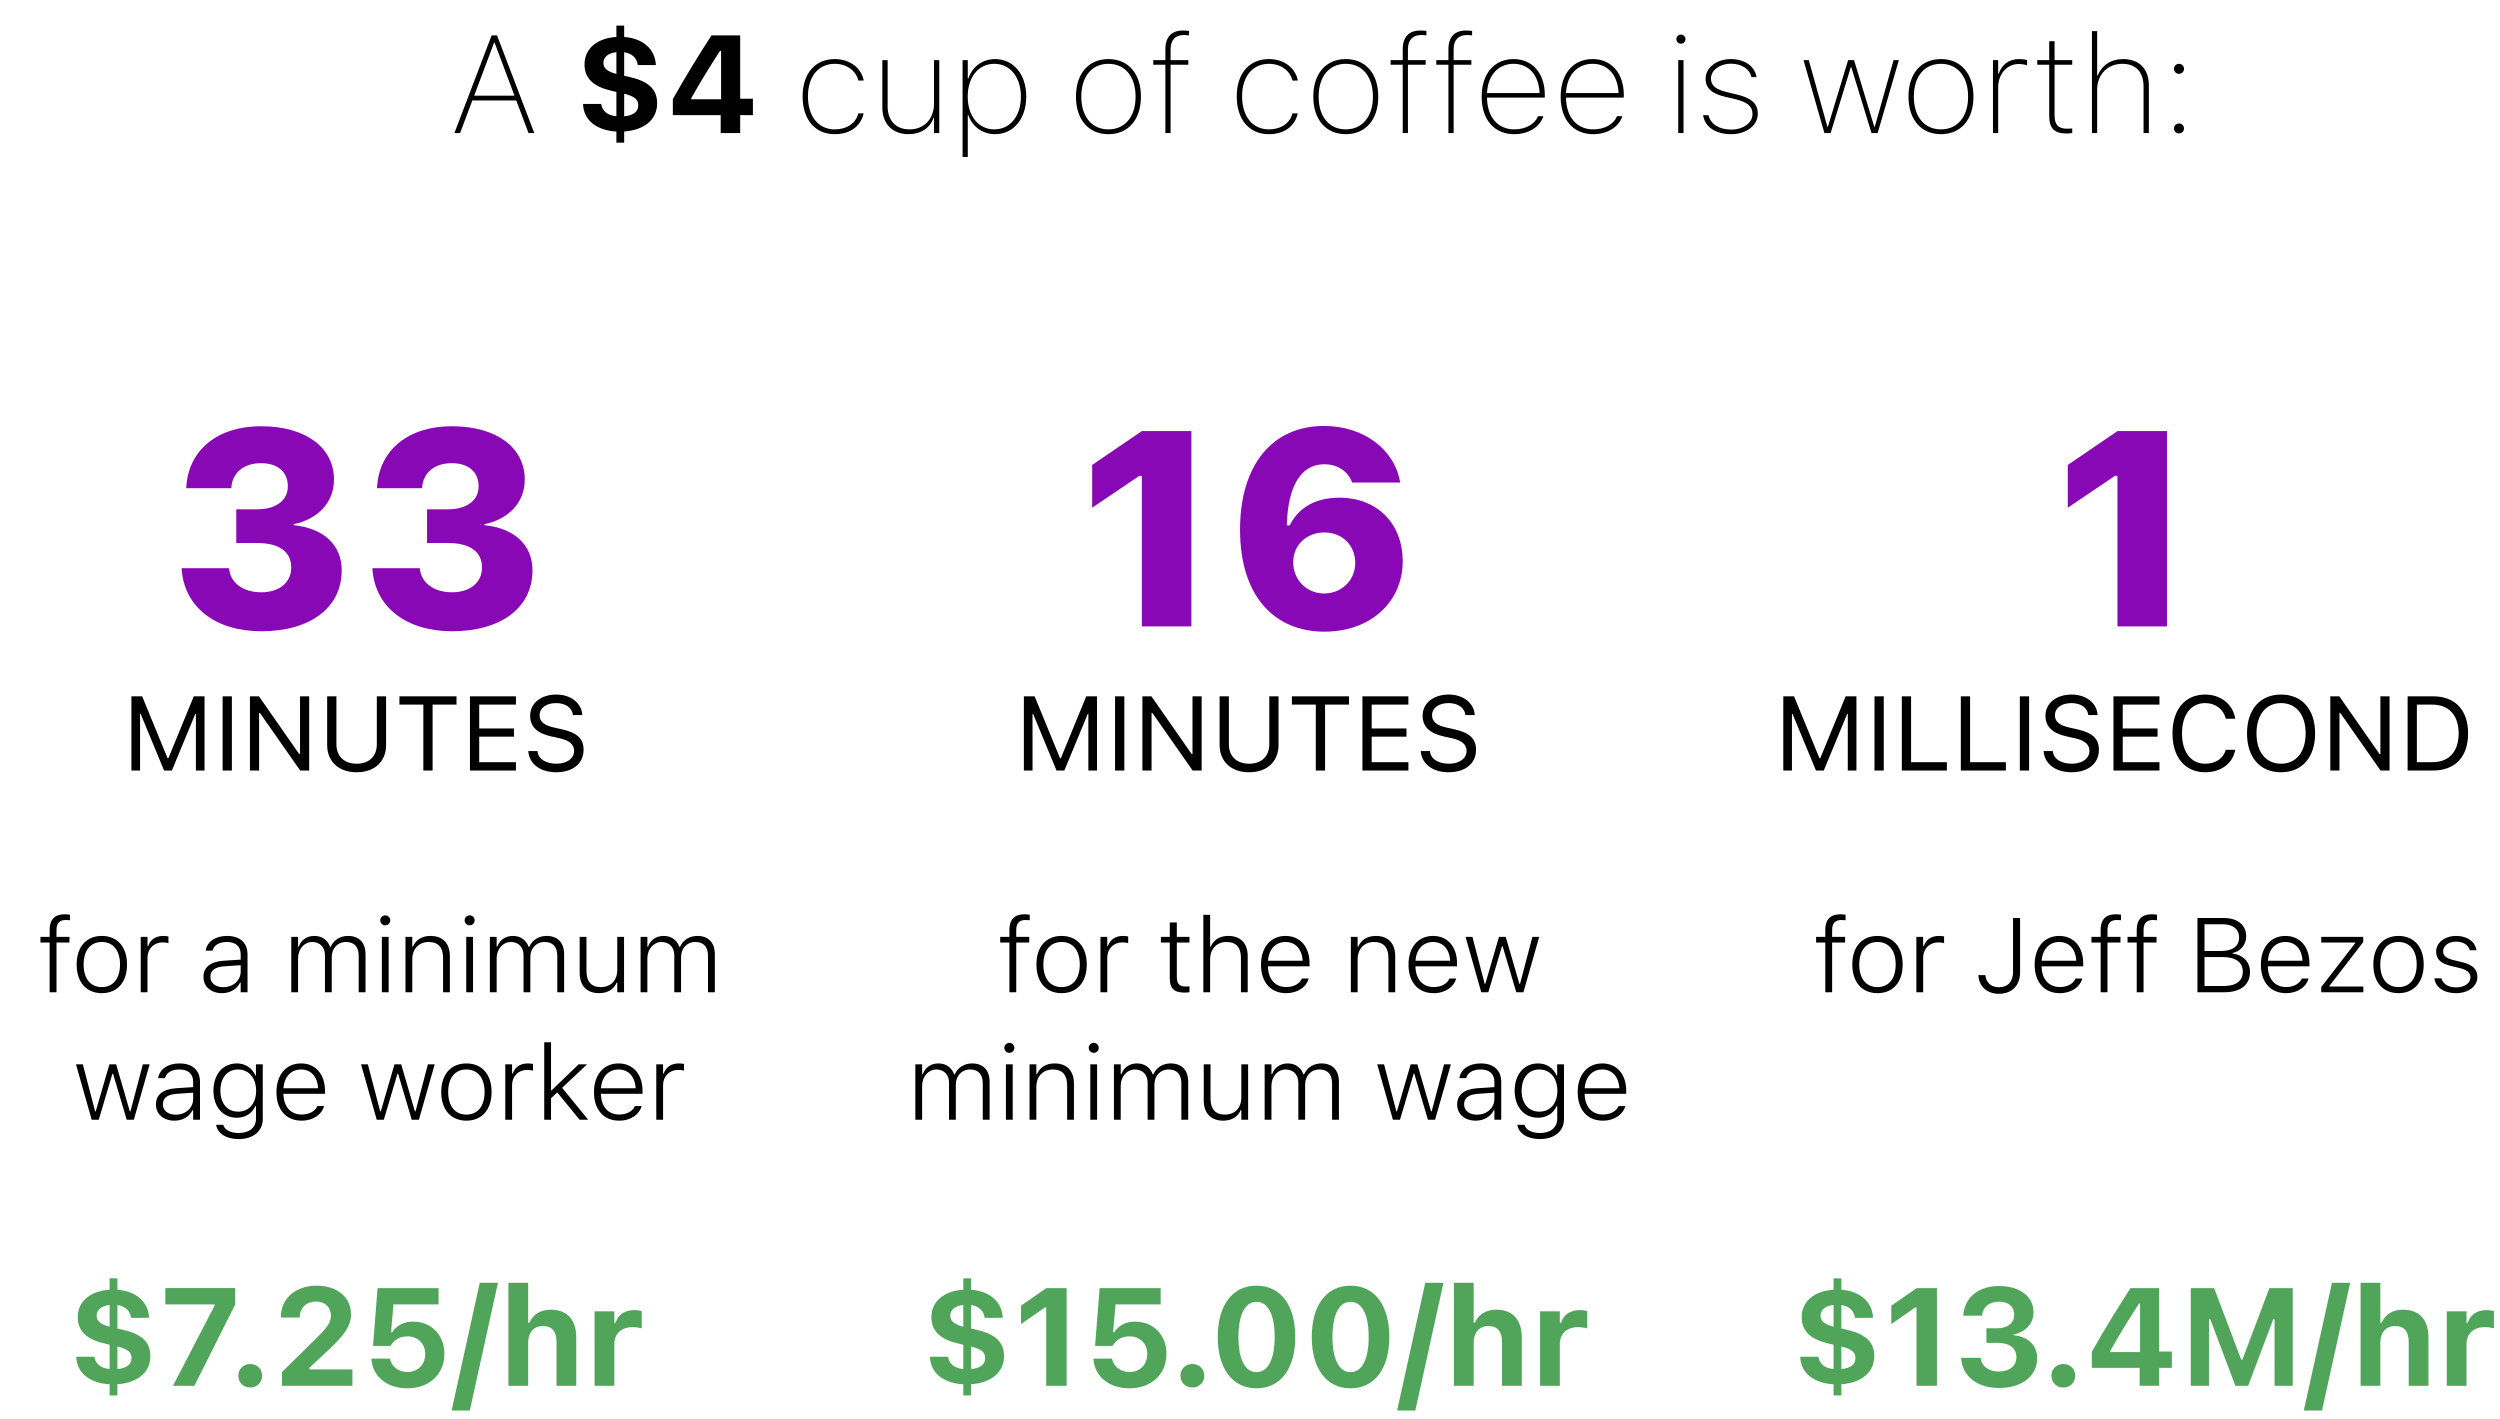 <svg width="451" height="256" viewBox="0 0 451 256" fill="none" xmlns="http://www.w3.org/2000/svg">
<path d="M81.977 24H83.002L85.211 18.128H93.134L95.343 24H96.381L89.667 6.385H88.69L81.977 24ZM89.13 7.704H89.228L92.816 17.262H85.541L89.13 7.704ZM111.197 25.733H112.601V23.719C116.068 23.487 118.546 21.693 118.546 18.653V18.629C118.546 15.956 116.8 14.613 113.468 13.856L112.601 13.673V9.425C113.968 9.632 114.884 10.414 115.055 11.72L115.067 11.744L118.302 11.732L118.314 11.72C118.192 8.851 115.983 6.922 112.601 6.666V4.615H111.197V6.666C107.84 6.861 105.448 8.692 105.448 11.598V11.622C105.448 14.247 107.193 15.675 110.379 16.395L111.197 16.59V20.973C109.525 20.814 108.658 20.008 108.451 18.763V18.751H105.192L105.179 18.763C105.277 21.803 107.767 23.536 111.197 23.731V25.733ZM108.854 11.354V11.329C108.854 10.34 109.659 9.584 111.197 9.413V13.343C109.549 12.904 108.854 12.293 108.854 11.354ZM115.14 18.995V19.02C115.14 20.118 114.298 20.826 112.601 20.985V16.908C114.493 17.384 115.14 17.933 115.14 18.995ZM130.013 24H133.529V20.765H135.824V17.811H133.529V6.385H128.353C126.009 9.999 123.617 13.905 121.383 17.872V20.765H130.013V24ZM124.703 17.909V17.713C126.29 14.869 128.182 11.805 129.891 9.181H130.086V17.909H124.703ZM150.591 24.207C153.387 24.207 155.291 22.743 155.779 20.509L155.792 20.448L154.852 20.46L154.827 20.497C154.376 22.242 152.764 23.341 150.591 23.341C147.649 23.341 145.757 21.009 145.757 17.396V17.372C145.757 13.807 147.637 11.512 150.591 11.512C152.752 11.512 154.388 12.733 154.852 14.515L154.864 14.54L155.804 14.527L155.816 14.515C155.376 12.269 153.35 10.658 150.591 10.658C147.039 10.658 144.793 13.27 144.793 17.372V17.396C144.793 21.559 147.039 24.207 150.591 24.207ZM163.914 24.207C166.099 24.207 167.771 23.097 168.406 21.278H168.492V24H169.444V10.853H168.492V18.702C168.492 21.449 166.722 23.341 164.085 23.341C161.619 23.341 160.13 21.754 160.13 19.19V10.853H159.178V19.447C159.178 22.34 161.009 24.207 163.914 24.207ZM173.648 28.309H174.588V20.777H174.685C175.418 22.877 177.285 24.207 179.507 24.207C182.827 24.207 185.134 21.436 185.134 17.433V17.408C185.134 13.416 182.839 10.658 179.507 10.658C177.236 10.658 175.405 12.025 174.685 14.173H174.588V10.853H173.648V28.309ZM179.373 23.341C176.541 23.341 174.575 20.948 174.575 17.445V17.42C174.575 13.917 176.528 11.512 179.373 11.512C182.229 11.512 184.17 13.917 184.17 17.42V17.445C184.17 20.948 182.229 23.341 179.373 23.341ZM199.963 24.207C203.54 24.207 205.822 21.583 205.822 17.445V17.42C205.822 13.27 203.54 10.658 199.963 10.658C196.386 10.658 194.104 13.27 194.104 17.42V17.445C194.104 21.583 196.386 24.207 199.963 24.207ZM199.963 23.341C196.96 23.341 195.068 21.046 195.068 17.445V17.42C195.068 13.807 196.96 11.512 199.963 11.512C202.954 11.512 204.858 13.819 204.858 17.42V17.445C204.858 21.034 202.954 23.341 199.963 23.341ZM210.234 24H211.174V11.683H214.372V10.853H211.174V8.9C211.174 7.264 211.992 6.324 213.518 6.324C213.896 6.324 214.262 6.349 214.506 6.385V5.58C214.152 5.531 213.811 5.506 213.383 5.506C211.357 5.506 210.234 6.678 210.234 8.888V10.853H208.049V11.683H210.234V24ZM228.908 24.207C231.703 24.207 233.608 22.743 234.096 20.509L234.108 20.448L233.168 20.46L233.144 20.497C232.692 22.242 231.081 23.341 228.908 23.341C225.966 23.341 224.074 21.009 224.074 17.396V17.372C224.074 13.807 225.954 11.512 228.908 11.512C231.068 11.512 232.704 12.733 233.168 14.515L233.18 14.54L234.12 14.527L234.132 14.515C233.693 12.269 231.667 10.658 228.908 10.658C225.356 10.658 223.11 13.27 223.11 17.372V17.396C223.11 21.559 225.356 24.207 228.908 24.207ZM242.78 24.207C246.356 24.207 248.639 21.583 248.639 17.445V17.42C248.639 13.27 246.356 10.658 242.78 10.658C239.203 10.658 236.92 13.27 236.92 17.42V17.445C236.92 21.583 239.203 24.207 242.78 24.207ZM242.78 23.341C239.777 23.341 237.885 21.046 237.885 17.445V17.42C237.885 13.807 239.777 11.512 242.78 11.512C245.77 11.512 247.675 13.819 247.675 17.42V17.445C247.675 21.034 245.77 23.341 242.78 23.341ZM253.051 24H253.99V11.683H257.189V10.853H253.99V8.9C253.99 7.264 254.808 6.324 256.334 6.324C256.713 6.324 257.079 6.349 257.323 6.385V5.58C256.969 5.531 256.627 5.506 256.2 5.506C254.174 5.506 253.051 6.678 253.051 8.888V10.853H250.865V11.683H253.051V24ZM261.295 24H262.235V11.683H265.433V10.853H262.235V8.9C262.235 7.264 263.053 6.324 264.579 6.324C264.957 6.324 265.323 6.349 265.567 6.385V5.58C265.213 5.531 264.872 5.506 264.444 5.506C262.418 5.506 261.295 6.678 261.295 8.888V10.853H259.11V11.683H261.295V24ZM273.165 24.207C275.826 24.207 277.779 22.84 278.39 21.058L278.426 20.96H277.462L277.425 21.034C276.888 22.352 275.277 23.341 273.177 23.341C270.223 23.341 268.294 21.144 268.258 17.604H278.682V17.127C278.682 13.282 276.51 10.658 273.043 10.658C269.576 10.658 267.293 13.282 267.293 17.445V17.469C267.293 21.583 269.564 24.207 273.165 24.207ZM273.043 11.512C275.741 11.512 277.596 13.465 277.743 16.786H268.258C268.404 13.502 270.333 11.512 273.043 11.512ZM287.415 24.207C290.076 24.207 292.029 22.84 292.64 21.058L292.676 20.96H291.712L291.675 21.034C291.138 22.352 289.527 23.341 287.427 23.341C284.473 23.341 282.545 21.144 282.508 17.604H292.933V17.127C292.933 13.282 290.76 10.658 287.293 10.658C283.826 10.658 281.544 13.282 281.544 17.445V17.469C281.544 21.583 283.814 24.207 287.415 24.207ZM287.293 11.512C289.991 11.512 291.846 13.465 291.993 16.786H282.508C282.654 13.502 284.583 11.512 287.293 11.512ZM303.233 7.887C303.684 7.887 304.063 7.521 304.063 7.069C304.063 6.617 303.684 6.239 303.233 6.239C302.781 6.239 302.415 6.617 302.415 7.069C302.415 7.521 302.781 7.887 303.233 7.887ZM302.757 24H303.709V10.853H302.757V24ZM312.295 24.207C314.981 24.207 317.105 22.669 317.105 20.533V20.509C317.105 18.592 315.823 17.628 313.198 17.018L311.66 16.651C309.646 16.188 308.657 15.492 308.657 14.185V14.161C308.657 12.635 310.305 11.488 312.234 11.488C314.187 11.488 315.664 12.452 315.957 13.917H316.885C316.567 11.94 314.724 10.658 312.234 10.658C309.768 10.658 307.693 12.147 307.693 14.185V14.21C307.693 15.98 308.889 16.92 311.294 17.481L312.832 17.835C315.151 18.373 316.152 19.117 316.152 20.57V20.594C316.152 22.181 314.431 23.377 312.319 23.377C310.11 23.377 308.572 22.377 308.218 20.777H307.241C307.546 22.901 309.5 24.207 312.295 24.207ZM329.126 24H330.249L333.886 12.11H333.972L337.622 24H338.733L342.553 10.853H341.601L338.208 22.877H338.122L334.472 10.853H333.398L329.748 22.877H329.663L326.306 10.853H325.354L329.126 24ZM350.151 24.207C353.728 24.207 356.01 21.583 356.01 17.445V17.42C356.01 13.27 353.728 10.658 350.151 10.658C346.574 10.658 344.292 13.27 344.292 17.42V17.445C344.292 21.583 346.574 24.207 350.151 24.207ZM350.151 23.341C347.148 23.341 345.256 21.046 345.256 17.445V17.42C345.256 13.807 347.148 11.512 350.151 11.512C353.142 11.512 355.046 13.819 355.046 17.42V17.445C355.046 21.034 353.142 23.341 350.151 23.341ZM359.531 24H360.47V15.736C360.47 13.343 362.07 11.549 364.157 11.549C364.719 11.549 365.182 11.622 365.683 11.781V10.841C365.231 10.707 364.804 10.658 364.218 10.658C362.448 10.658 361.105 11.646 360.568 13.307H360.47V10.853H359.531V24ZM372.816 24.085C373.195 24.085 373.5 24.049 373.83 24V23.17C373.561 23.194 373.268 23.219 372.914 23.219C371.278 23.219 370.644 22.486 370.644 20.777V11.683H373.83V10.853H370.644V7.435H369.679V10.853H367.519V11.683H369.679V20.924C369.679 23.145 370.583 24.085 372.816 24.085ZM377.387 24H378.327V16.163C378.327 13.453 380.219 11.512 382.843 11.512C385.333 11.512 386.701 12.989 386.701 15.663V24H387.653V15.406C387.653 12.428 385.919 10.658 383.014 10.658C380.841 10.658 379.181 11.756 378.424 13.612H378.327V5.616H377.387V24ZM393.09 13.319C393.59 13.319 393.993 12.928 393.993 12.415C393.993 11.915 393.59 11.512 393.09 11.512C392.577 11.512 392.186 11.915 392.186 12.415C392.186 12.928 392.577 13.319 393.09 13.319ZM393.09 24.073C393.59 24.073 393.993 23.683 393.993 23.182C393.993 22.669 393.59 22.279 393.09 22.279C392.577 22.279 392.186 22.669 392.186 23.182C392.186 23.683 392.577 24.073 393.09 24.073Z" fill="black"/>
<g filter="url(#filter0_d)">
<path d="M47.139 109.879C56.001 109.879 61.641 105.606 61.641 98.917V98.868C61.641 94.205 58.247 91.275 52.974 90.738V90.567C56.953 89.762 60.249 86.954 60.249 82.535V82.486C60.249 76.725 55.122 72.892 47.09 72.892C39.253 72.892 34.077 77.14 33.613 83.731L33.589 84.073H41.719L41.743 83.829C41.987 81.241 43.989 79.557 47.09 79.557C50.117 79.557 51.924 81.168 51.924 83.707V83.756C51.924 86.246 49.824 87.882 46.382 87.882H42.622V93.961H46.431C50.337 93.961 52.534 95.523 52.534 98.356V98.404C52.534 101.017 50.459 102.848 47.139 102.848C43.794 102.848 41.645 101.114 41.352 98.77L41.304 98.502H32.759L32.783 98.819C33.296 105.484 38.813 109.879 47.139 109.879ZM81.555 109.879C90.417 109.879 96.057 105.606 96.057 98.917V98.868C96.057 94.205 92.663 91.275 87.39 90.738V90.567C91.369 89.762 94.665 86.954 94.665 82.535V82.486C94.665 76.725 89.538 72.892 81.506 72.892C73.669 72.892 68.493 77.14 68.03 83.731L68.005 84.073H76.135L76.159 83.829C76.404 81.241 78.406 79.557 81.506 79.557C84.534 79.557 86.34 81.168 86.34 83.707V83.756C86.34 86.246 84.24 87.882 80.798 87.882H77.038V93.961H80.847C84.753 93.961 86.951 95.523 86.951 98.356V98.404C86.951 101.017 84.875 102.848 81.555 102.848C78.21 102.848 76.062 101.114 75.769 98.77L75.72 98.502H67.175L67.2 98.819C67.712 105.484 73.23 109.879 81.555 109.879Z" fill="#8908B6"/>
</g>
<path d="M23.707 139H25.266V128.776H25.368L29.598 139H31.008L35.239 128.776H35.341V139H36.899V125.613H34.96L30.377 136.783H30.229L25.646 125.613H23.707V139ZM40.16 139H41.829V125.613H40.16V139ZM45.09 139H46.741V128.619H46.889L54.153 139H55.777V125.613H54.126V136.031H53.977L46.713 125.613H45.09V139ZM64.344 139.315C67.665 139.315 69.65 137.312 69.65 134.398V125.613H67.98V134.287C67.98 136.347 66.663 137.775 64.344 137.775C62.024 137.775 60.688 136.347 60.688 134.287V125.613H59.019V134.398C59.019 137.312 61.022 139.315 64.344 139.315ZM76.371 139H78.041V127.116H82.355V125.613H72.057V127.116H76.371V139ZM84.78 139H93.074V137.497H86.45V132.896H92.731V131.411H86.45V127.116H93.074V125.613H84.78V139ZM100.332 139.315C103.32 139.315 105.277 137.757 105.277 135.252V135.243C105.277 133.313 104.173 132.19 101.381 131.569L99.896 131.235C98.078 130.836 97.345 130.112 97.345 129.045V129.036C97.345 127.635 98.635 126.847 100.305 126.837C102.049 126.828 103.162 127.7 103.347 128.878L103.366 128.999H105.036L105.027 128.869C104.888 126.875 103.023 125.297 100.351 125.297C97.586 125.297 95.647 126.865 95.638 129.083V129.092C95.638 131.031 96.798 132.265 99.479 132.858L100.963 133.183C102.8 133.591 103.57 134.352 103.57 135.465V135.475C103.57 136.838 102.243 137.775 100.425 137.775C98.495 137.775 97.104 136.931 96.983 135.595L96.974 135.493H95.304L95.313 135.595C95.508 137.775 97.401 139.315 100.332 139.315Z" fill="black"/>
<path d="M19.776 251.733H21.18V249.719C24.646 249.487 27.125 247.693 27.125 244.653V244.629C27.125 241.956 25.379 240.613 22.046 239.856L21.18 239.673V235.425C22.547 235.632 23.462 236.414 23.633 237.72L23.645 237.744L26.88 237.732L26.893 237.72C26.77 234.851 24.561 232.922 21.18 232.666V230.615H19.776V232.666C16.419 232.861 14.026 234.692 14.026 237.598V237.622C14.026 240.247 15.772 241.675 18.958 242.395L19.776 242.59V246.973C18.104 246.814 17.237 246.008 17.029 244.763V244.751H13.77L13.758 244.763C13.855 247.803 16.346 249.536 19.776 249.731V251.733ZM17.432 237.354V237.329C17.432 236.34 18.238 235.583 19.776 235.413V239.343C18.128 238.904 17.432 238.293 17.432 237.354ZM23.719 244.995V245.02C23.719 246.118 22.877 246.826 21.18 246.985V242.908C23.072 243.384 23.719 243.933 23.719 244.995ZM31.206 250H35.064L42.425 235.352V232.373H29.827V235.315H38.714V235.522L31.206 250ZM45.139 250.305C46.397 250.305 47.288 249.39 47.288 248.181C47.288 246.973 46.397 246.069 45.139 246.069C43.894 246.069 42.991 246.973 42.991 248.181C42.991 249.39 43.894 250.305 45.139 250.305ZM50.869 250H63.577V247.034H55.813V246.753L59.072 243.713C62.283 240.747 63.32 239.087 63.32 237.085V237.048C63.32 234.009 60.781 231.934 57.156 231.934C53.298 231.934 50.661 234.253 50.661 237.634L50.674 237.683H54.08V237.622C54.08 235.95 55.264 234.802 56.985 234.802C58.669 234.802 59.695 235.852 59.695 237.354V237.39C59.695 238.623 59.023 239.514 56.545 241.919L50.869 247.522V250ZM73.481 250.452C77.436 250.452 80.171 247.925 80.171 244.214V244.189C80.171 240.833 77.802 238.416 74.519 238.416C72.834 238.416 71.467 239.148 70.759 240.332H70.539L70.979 235.315H79.121V232.385H68.11L67.292 242.81H70.454C70.649 242.432 70.942 242.102 71.272 241.833C71.858 241.333 72.615 241.077 73.506 241.077C75.373 241.077 76.704 242.383 76.704 244.263V244.287C76.704 246.179 75.385 247.51 73.493 247.51C71.833 247.51 70.625 246.472 70.368 245.178L70.344 245.093H66.999L67.011 245.264C67.219 248.206 69.709 250.452 73.481 250.452ZM89.831 231.421H86.547L81.469 254.456H84.753L89.831 231.421ZM91.716 250H95.28V242.224C95.28 240.405 96.281 239.221 97.929 239.221C99.614 239.221 100.395 240.222 100.395 242.114V250H103.959V241.309C103.959 238.098 102.348 236.267 99.357 236.267C97.441 236.267 96.11 237.183 95.5 238.635H95.28V231.421H91.716V250ZM107.26 250H110.824V242.48C110.824 240.576 112.106 239.417 114.132 239.417C114.682 239.417 115.231 239.502 115.768 239.624V236.511C115.414 236.414 114.914 236.34 114.438 236.34C112.692 236.34 111.471 237.195 111.044 238.647H110.824V236.56H107.26V250Z" fill="#50A55B"/>
<path d="M8.957 179H10.191V170.038H12.529V169.008H10.191V167.756C10.191 166.596 10.72 165.965 11.87 165.965C12.158 165.965 12.436 165.984 12.622 166.012V165.019C12.316 164.963 12.009 164.936 11.648 164.936C9.903 164.936 8.957 165.873 8.957 167.728V169.008H7.296V170.038H8.957V179ZM18.368 179.167C21.16 179.167 22.914 177.191 22.914 174.009V173.99C22.914 170.808 21.16 168.841 18.368 168.841C15.575 168.841 13.831 170.808 13.831 173.99V174.009C13.831 177.191 15.575 179.167 18.368 179.167ZM18.368 178.072C16.308 178.072 15.084 176.532 15.084 174.009V173.99C15.084 171.467 16.308 169.936 18.368 169.936C20.428 169.936 21.652 171.467 21.652 173.99V174.009C21.652 176.532 20.428 178.072 18.368 178.072ZM25.385 179H26.61V172.766C26.61 171.151 27.76 170.01 29.319 170.01C29.699 170.01 30.024 170.047 30.386 170.14V168.934C30.145 168.878 29.811 168.841 29.449 168.841C28.094 168.841 27.12 169.509 26.731 170.65H26.61V169.008H25.385V179ZM40.042 179.167C41.517 179.167 42.714 178.471 43.307 177.284H43.419V179H44.653V172.172C44.653 170.066 43.289 168.841 40.951 168.841C38.882 168.841 37.37 169.862 37.11 171.458L37.101 171.495H38.335L38.344 171.476C38.604 170.483 39.559 169.936 40.914 169.936C42.528 169.936 43.419 170.715 43.419 172.181V173.118L40.301 173.322C37.991 173.48 36.702 174.491 36.702 176.226V176.245C36.702 178.026 38.112 179.167 40.042 179.167ZM37.954 176.226V176.208C37.954 175.076 38.771 174.436 40.468 174.324L43.419 174.12V175.28C43.419 176.866 42.064 178.091 40.274 178.091C38.928 178.091 37.954 177.367 37.954 176.226ZM52.546 179H53.77V172.868C53.77 171.235 54.884 169.936 56.331 169.936C57.713 169.936 58.622 170.873 58.622 172.311V179H59.847V172.664C59.847 171.114 60.877 169.936 62.417 169.936C63.92 169.936 64.708 170.808 64.708 172.441V179H65.942V172.163C65.942 170.047 64.783 168.841 62.779 168.841C61.341 168.841 60.172 169.611 59.661 170.808H59.541C59.114 169.611 58.112 168.841 56.711 168.841C55.347 168.841 54.318 169.574 53.891 170.771H53.77V169.008H52.546V179ZM69.508 166.93C70 166.93 70.408 166.531 70.408 166.03C70.408 165.529 70 165.13 69.508 165.13C69.007 165.13 68.599 165.529 68.599 166.03C68.599 166.531 69.007 166.93 69.508 166.93ZM68.887 179H70.112V169.008H68.887V179ZM73.149 179H74.374V173.062C74.374 171.179 75.57 169.936 77.333 169.936C79.068 169.936 79.931 170.91 79.931 172.812V179H81.155V172.506C81.155 170.177 79.884 168.841 77.658 168.841C76.099 168.841 75.023 169.556 74.494 170.762H74.374V169.008H73.149V179ZM84.731 166.93C85.222 166.93 85.631 166.531 85.631 166.03C85.631 165.529 85.222 165.13 84.731 165.13C84.23 165.13 83.822 165.529 83.822 166.03C83.822 166.531 84.23 166.93 84.731 166.93ZM84.109 179H85.334V169.008H84.109V179ZM88.371 179H89.596V172.868C89.596 171.235 90.709 169.936 92.156 169.936C93.539 169.936 94.448 170.873 94.448 172.311V179H95.672V172.664C95.672 171.114 96.702 169.936 98.242 169.936C99.745 169.936 100.534 170.808 100.534 172.441V179H101.768V172.163C101.768 170.047 100.608 168.841 98.604 168.841C97.166 168.841 95.997 169.611 95.487 170.808H95.366C94.939 169.611 93.938 168.841 92.537 168.841C91.173 168.841 90.143 169.574 89.716 170.771H89.596V169.008H88.371V179ZM108.08 179.167C109.629 179.167 110.752 178.462 111.244 177.256H111.355V179H112.579V169.008H111.355V174.946C111.355 176.838 110.242 178.072 108.377 178.072C106.661 178.072 105.798 177.061 105.798 175.196V169.008H104.573V175.502C104.573 177.794 105.835 179.167 108.08 179.167ZM115.561 179H116.786V172.868C116.786 171.235 117.899 169.936 119.346 169.936C120.729 169.936 121.638 170.873 121.638 172.311V179H122.862V172.664C122.862 171.114 123.892 169.936 125.432 169.936C126.935 169.936 127.724 170.808 127.724 172.441V179H128.958V172.163C128.958 170.047 127.798 168.841 125.794 168.841C124.356 168.841 123.187 169.611 122.677 170.808H122.556C122.13 169.611 121.128 168.841 119.727 168.841C118.363 168.841 117.333 169.574 116.906 170.771H116.786V169.008H115.561V179ZM16.538 202H17.818L20.276 193.706H20.397L22.855 202H24.145L26.993 192.008H25.768L23.533 200.488H23.421L20.954 192.008H19.738L17.27 200.488H17.159L14.942 192.008H13.708L16.538 202ZM31.468 202.167C32.944 202.167 34.14 201.471 34.734 200.284H34.846V202H36.079V195.172C36.079 193.066 34.716 191.841 32.378 191.841C30.309 191.841 28.797 192.862 28.537 194.458L28.528 194.495H29.762L29.771 194.476C30.031 193.483 30.986 192.936 32.341 192.936C33.955 192.936 34.846 193.715 34.846 195.181V196.118L31.728 196.322C29.418 196.48 28.129 197.491 28.129 199.226V199.245C28.129 201.026 29.539 202.167 31.468 202.167ZM29.381 199.226V199.208C29.381 198.076 30.198 197.436 31.895 197.324L34.846 197.12V198.28C34.846 199.866 33.491 201.091 31.701 201.091C30.355 201.091 29.381 200.367 29.381 199.226ZM43.06 205.488C45.685 205.488 47.401 204.06 47.401 201.879V192.008H46.168V194.031H46.084C45.509 192.695 44.275 191.841 42.735 191.841C40.156 191.841 38.505 193.882 38.505 196.74V196.758C38.505 199.625 40.147 201.638 42.716 201.638C44.247 201.638 45.472 200.877 46.066 199.56H46.186V201.796C46.186 203.41 44.989 204.394 43.06 204.394C41.538 204.394 40.499 203.791 40.276 202.918L40.267 202.909H38.996L38.987 202.918C39.247 204.468 40.768 205.488 43.06 205.488ZM42.958 200.543C40.963 200.543 39.757 198.994 39.757 196.758V196.74C39.757 194.504 40.963 192.936 42.958 192.936C44.934 192.936 46.205 194.522 46.205 196.758V196.777C46.205 199.013 44.962 200.543 42.958 200.543ZM54.4 202.167C56.608 202.167 58.065 200.961 58.455 199.606L58.482 199.532H57.248L57.211 199.597C56.887 200.376 55.885 201.063 54.428 201.063C52.443 201.063 51.163 199.662 51.125 197.324H58.631V196.805C58.631 193.845 56.979 191.841 54.298 191.841C51.617 191.841 49.873 193.901 49.873 197.018V197.037C49.873 200.172 51.599 202.167 54.4 202.167ZM54.298 192.936C56.014 192.936 57.248 194.105 57.388 196.322H51.135C51.292 194.161 52.573 192.936 54.298 192.936ZM67.962 202H69.242L71.701 193.706H71.821L74.28 202H75.569L78.418 192.008H77.193L74.957 200.488H74.846L72.378 192.008H71.163L68.695 200.488H68.584L66.366 192.008H65.132L67.962 202ZM84.136 202.167C86.928 202.167 88.682 200.191 88.682 197.009V196.99C88.682 193.808 86.928 191.841 84.136 191.841C81.344 191.841 79.599 193.808 79.599 196.99V197.009C79.599 200.191 81.344 202.167 84.136 202.167ZM84.136 201.072C82.076 201.072 80.852 199.532 80.852 197.009V196.99C80.852 194.467 82.076 192.936 84.136 192.936C86.196 192.936 87.42 194.467 87.42 196.99V197.009C87.42 199.532 86.196 201.072 84.136 201.072ZM91.153 202H92.378V195.766C92.378 194.151 93.528 193.01 95.087 193.01C95.467 193.01 95.792 193.047 96.154 193.14V191.934C95.913 191.878 95.579 191.841 95.217 191.841C93.862 191.841 92.888 192.509 92.499 193.65H92.378V192.008H91.153V202ZM98.18 202H99.405V198.122L100.527 197.064L104.554 202H106.112L101.409 196.239L105.908 192.008H104.387L99.525 196.684H99.405V188.028H98.18V202ZM111.682 202.167C113.89 202.167 115.347 200.961 115.737 199.606L115.764 199.532H114.53L114.493 199.597C114.169 200.376 113.167 201.063 111.71 201.063C109.725 201.063 108.445 199.662 108.407 197.324H115.913V196.805C115.913 193.845 114.261 191.841 111.58 191.841C108.899 191.841 107.155 193.901 107.155 197.018V197.037C107.155 200.172 108.881 202.167 111.682 202.167ZM111.58 192.936C113.297 192.936 114.53 194.105 114.67 196.322H108.417C108.574 194.161 109.855 192.936 111.58 192.936ZM118.394 202H119.618V195.766C119.618 194.151 120.769 193.01 122.327 193.01C122.708 193.01 123.032 193.047 123.394 193.14V191.934C123.153 191.878 122.819 191.841 122.457 191.841C121.103 191.841 120.128 192.509 119.739 193.65H119.618V192.008H118.394V202Z" fill="black"/>
<path d="M184.707 139H186.266V128.776H186.368L190.598 139H192.008L196.239 128.776H196.341V139H197.899V125.613H195.96L191.377 136.783H191.229L186.646 125.613H184.707V139ZM201.159 139H202.829V125.613H201.159V139ZM206.089 139H207.741V128.619H207.889L215.153 139H216.777V125.613H215.126V136.031H214.977L207.713 125.613H206.089V139ZM225.344 139.315C228.665 139.315 230.65 137.312 230.65 134.398V125.613H228.98V134.287C228.98 136.347 227.663 137.775 225.344 137.775C223.024 137.775 221.688 136.347 221.688 134.287V125.613H220.018V134.398C220.018 137.312 222.022 139.315 225.344 139.315ZM237.371 139H239.041V127.116H243.355V125.613H233.057V127.116H237.371V139ZM245.78 139H254.074V137.497H247.45V132.896H253.73V131.411H247.45V127.116H254.074V125.613H245.78V139ZM261.332 139.315C264.32 139.315 266.277 137.757 266.277 135.252V135.243C266.277 133.313 265.173 132.19 262.381 131.569L260.896 131.235C259.078 130.836 258.345 130.112 258.345 129.045V129.036C258.345 127.635 259.635 126.847 261.305 126.837C263.049 126.828 264.162 127.7 264.347 128.878L264.366 128.999H266.036L266.027 128.869C265.888 126.875 264.023 125.297 261.351 125.297C258.586 125.297 256.647 126.865 256.638 129.083V129.092C256.638 131.031 257.798 132.265 260.479 132.858L261.963 133.183C263.8 133.591 264.57 134.352 264.57 135.465V135.475C264.57 136.838 263.243 137.775 261.425 137.775C259.495 137.775 258.104 136.931 257.983 135.595L257.974 135.493H256.304L256.313 135.595C256.508 137.775 258.401 139.315 261.332 139.315Z" fill="black"/>
<g filter="url(#filter1_d)">
<path d="M205.987 109H214.923V73.77H205.987L197.027 79.874V87.589L205.523 81.852H205.987V109ZM238.939 109.952C247.313 109.952 253.05 104.532 253.05 97.257V97.208C253.05 90.592 248.582 85.782 241.6 85.782C236.668 85.782 233.934 88.15 232.664 90.787H232.152C232.152 90.519 232.152 90.25 232.176 90.006C232.445 84.098 234.471 79.752 238.89 79.752C241.356 79.752 243.114 81.046 243.846 82.853L243.919 83.048H252.611L252.562 82.853C251.536 77.164 246.117 72.843 238.841 72.843C229.564 72.843 223.704 79.85 223.704 91.519V91.568C223.704 103.507 229.857 109.952 238.939 109.952ZM233.299 97.452V97.403C233.299 94.254 235.765 92.057 238.914 92.057C242.137 92.057 244.481 94.352 244.481 97.55V97.599C244.481 100.675 241.991 103.067 238.89 103.067C235.765 103.067 233.299 100.65 233.299 97.452Z" fill="#8908B6"/>
</g>
<path d="M173.776 251.733H175.18V249.719C178.646 249.487 181.125 247.693 181.125 244.653V244.629C181.125 241.956 179.379 240.613 176.046 239.856L175.18 239.673V235.425C176.547 235.632 177.462 236.414 177.633 237.72L177.646 237.744L180.88 237.732L180.893 237.72C180.771 234.851 178.561 232.922 175.18 232.666V230.615H173.776V232.666C170.419 232.861 168.026 234.692 168.026 237.598V237.622C168.026 240.247 169.772 241.675 172.958 242.395L173.776 242.59V246.973C172.104 246.814 171.237 246.008 171.029 244.763V244.751H167.77L167.758 244.763C167.855 247.803 170.346 249.536 173.776 249.731V251.733ZM171.432 237.354V237.329C171.432 236.34 172.238 235.583 173.776 235.413V239.343C172.128 238.904 171.432 238.293 171.432 237.354ZM177.719 244.995V245.02C177.719 246.118 176.876 246.826 175.18 246.985V242.908C177.072 243.384 177.719 243.933 177.719 244.995ZM188.734 250H192.421V232.385H188.746L184.193 235.547V238.867L188.514 235.864H188.734V250ZM203.741 250.452C207.696 250.452 210.431 247.925 210.431 244.214V244.189C210.431 240.833 208.063 238.416 204.779 238.416C203.094 238.416 201.727 239.148 201.019 240.332H200.799L201.239 235.315H209.381V232.385H198.37L197.552 242.81H200.714C200.909 242.432 201.202 242.102 201.532 241.833C202.118 241.333 202.875 241.077 203.766 241.077C205.633 241.077 206.964 242.383 206.964 244.263V244.287C206.964 246.179 205.646 247.51 203.754 247.51C202.093 247.51 200.885 246.472 200.629 245.178L200.604 245.093H197.259L197.272 245.264C197.479 248.206 199.969 250.452 203.741 250.452ZM215.099 250.305C216.356 250.305 217.247 249.39 217.247 248.181C217.247 246.973 216.356 246.069 215.099 246.069C213.853 246.069 212.95 246.973 212.95 248.181C212.95 249.39 213.853 250.305 215.099 250.305ZM226.676 250.452C231.033 250.452 233.67 246.887 233.67 241.199V241.174C233.67 235.474 231.033 231.934 226.676 231.934C222.33 231.934 219.681 235.474 219.681 241.174V241.199C219.681 246.887 222.33 250.452 226.676 250.452ZM226.676 247.534C224.6 247.534 223.416 245.178 223.416 241.199V241.174C223.416 237.183 224.6 234.851 226.676 234.851C228.763 234.851 229.947 237.183 229.947 241.174V241.199C229.947 245.178 228.763 247.534 226.676 247.534ZM243.636 250.452C247.994 250.452 250.63 246.887 250.63 241.199V241.174C250.63 235.474 247.994 231.934 243.636 231.934C239.29 231.934 236.641 235.474 236.641 241.174V241.199C236.641 246.887 239.29 250.452 243.636 250.452ZM243.636 247.534C241.561 247.534 240.376 245.178 240.376 241.199V241.174C240.376 237.183 241.561 234.851 243.636 234.851C245.723 234.851 246.907 237.183 246.907 241.174V241.199C246.907 245.178 245.723 247.534 243.636 247.534ZM260.401 231.421H257.117L252.039 254.456H255.323L260.401 231.421ZM262.285 250H265.85V242.224C265.85 240.405 266.851 239.221 268.499 239.221C270.183 239.221 270.964 240.222 270.964 242.114V250H274.529V241.309C274.529 238.098 272.918 236.267 269.927 236.267C268.01 236.267 266.68 237.183 266.069 238.635H265.85V231.421H262.285V250ZM277.83 250H281.394V242.48C281.394 240.576 282.676 239.417 284.702 239.417C285.251 239.417 285.801 239.502 286.338 239.624V236.511C285.984 236.414 285.483 236.34 285.007 236.34C283.262 236.34 282.041 237.195 281.614 238.647H281.394V236.56H277.83V250Z" fill="#50A55B"/>
<path d="M182.097 179H183.33V170.038H185.668V169.008H183.33V167.756C183.33 166.596 183.859 165.965 185.01 165.965C185.297 165.965 185.576 165.984 185.761 166.012V165.019C185.455 164.963 185.149 164.936 184.787 164.936C183.043 164.936 182.097 165.873 182.097 167.728V169.008H180.436V170.038H182.097V179ZM191.507 179.167C194.3 179.167 196.053 177.191 196.053 174.009V173.99C196.053 170.808 194.3 168.841 191.507 168.841C188.715 168.841 186.971 170.808 186.971 173.99V174.009C186.971 177.191 188.715 179.167 191.507 179.167ZM191.507 178.072C189.448 178.072 188.223 176.532 188.223 174.009V173.99C188.223 171.467 189.448 169.936 191.507 169.936C193.567 169.936 194.792 171.467 194.792 173.99V174.009C194.792 176.532 193.567 178.072 191.507 178.072ZM198.525 179H199.749V172.766C199.749 171.151 200.9 170.01 202.458 170.01C202.839 170.01 203.164 170.047 203.525 170.14V168.934C203.284 168.878 202.95 168.841 202.588 168.841C201.234 168.841 200.26 169.509 199.87 170.65H199.749V169.008H198.525V179ZM213.729 179.065C214.025 179.065 214.304 179.037 214.582 178.991V177.933C214.332 177.961 214.146 177.97 213.868 177.97C212.736 177.97 212.3 177.46 212.3 176.235V170.038H214.582V169.008H212.3V166.411H211.029V169.008H209.424V170.038H211.029V176.514C211.029 178.332 211.817 179.065 213.729 179.065ZM217.081 179H218.306V173.062C218.306 171.179 219.503 169.936 221.265 169.936C222.991 169.936 223.863 170.91 223.863 172.812V179H225.088V172.506C225.088 170.177 223.817 168.841 221.59 168.841C220.032 168.841 218.955 169.546 218.427 170.762H218.306V165.028H217.081V179ZM232.012 179.167C234.22 179.167 235.677 177.961 236.067 176.606L236.094 176.532H234.861L234.823 176.597C234.499 177.376 233.497 178.063 232.04 178.063C230.055 178.063 228.775 176.662 228.737 174.324H236.243V173.805C236.243 170.845 234.591 168.841 231.91 168.841C229.229 168.841 227.485 170.901 227.485 174.018V174.037C227.485 177.172 229.211 179.167 232.012 179.167ZM231.91 169.936C233.627 169.936 234.861 171.105 235 173.322H228.747C228.904 171.161 230.185 169.936 231.91 169.936ZM243.691 179H244.915V173.062C244.915 171.179 246.112 169.936 247.875 169.936C249.61 169.936 250.472 170.91 250.472 172.812V179H251.697V172.506C251.697 170.177 250.426 168.841 248.199 168.841C246.641 168.841 245.565 169.556 245.036 170.762H244.915V169.008H243.691V179ZM258.622 179.167C260.83 179.167 262.286 177.961 262.676 176.606L262.704 176.532H261.47L261.433 176.597C261.108 177.376 260.106 178.063 258.649 178.063C256.664 178.063 255.384 176.662 255.347 174.324H262.852V173.805C262.852 170.845 261.201 168.841 258.52 168.841C255.838 168.841 254.094 170.901 254.094 174.018V174.037C254.094 177.172 255.82 179.167 258.622 179.167ZM258.52 169.936C260.236 169.936 261.47 171.105 261.609 173.322H255.356C255.514 171.161 256.794 169.936 258.52 169.936ZM267.216 179H268.496L270.955 170.706H271.076L273.534 179H274.824L277.672 169.008H276.447L274.211 177.488H274.1L271.632 169.008H270.417L267.949 177.488H267.838L265.62 169.008H264.387L267.216 179ZM165.128 202H166.353V195.868C166.353 194.235 167.466 192.936 168.913 192.936C170.296 192.936 171.205 193.873 171.205 195.311V202H172.43V195.664C172.43 194.114 173.459 192.936 174.999 192.936C176.502 192.936 177.291 193.808 177.291 195.441V202H178.525V195.163C178.525 193.047 177.365 191.841 175.361 191.841C173.923 191.841 172.754 192.611 172.244 193.808H172.123C171.697 192.611 170.695 191.841 169.294 191.841C167.93 191.841 166.9 192.574 166.473 193.771H166.353V192.008H165.128V202ZM182.091 189.93C182.583 189.93 182.991 189.531 182.991 189.03C182.991 188.529 182.583 188.13 182.091 188.13C181.59 188.13 181.182 188.529 181.182 189.03C181.182 189.531 181.59 189.93 182.091 189.93ZM181.469 202H182.694V192.008H181.469V202ZM185.731 202H186.956V196.062C186.956 194.179 188.153 192.936 189.915 192.936C191.65 192.936 192.513 193.91 192.513 195.812V202H193.738V195.506C193.738 193.177 192.467 191.841 190.24 191.841C188.682 191.841 187.605 192.556 187.077 193.762H186.956V192.008H185.731V202ZM197.313 189.93C197.805 189.93 198.213 189.531 198.213 189.03C198.213 188.529 197.805 188.13 197.313 188.13C196.812 188.13 196.404 188.529 196.404 189.03C196.404 189.531 196.812 189.93 197.313 189.93ZM196.692 202H197.916V192.008H196.692V202ZM200.954 202H202.178V195.868C202.178 194.235 203.292 192.936 204.739 192.936C206.121 192.936 207.03 193.873 207.03 195.311V202H208.255V195.664C208.255 194.114 209.285 192.936 210.825 192.936C212.328 192.936 213.116 193.808 213.116 195.441V202H214.35V195.163C214.35 193.047 213.19 191.841 211.187 191.841C209.749 191.841 208.58 192.611 208.069 193.808H207.949C207.522 192.611 206.52 191.841 205.119 191.841C203.755 191.841 202.726 192.574 202.299 193.771H202.178V192.008H200.954V202ZM220.662 202.167C222.212 202.167 223.334 201.462 223.826 200.256H223.937V202H225.162V192.008H223.937V197.946C223.937 199.838 222.824 201.072 220.959 201.072C219.243 201.072 218.38 200.061 218.38 198.196V192.008H217.156V198.502C217.156 200.794 218.417 202.167 220.662 202.167ZM228.144 202H229.368V195.868C229.368 194.235 230.482 192.936 231.929 192.936C233.311 192.936 234.22 193.873 234.22 195.311V202H235.445V195.664C235.445 194.114 236.475 192.936 238.015 192.936C239.518 192.936 240.306 193.808 240.306 195.441V202H241.54V195.163C241.54 193.047 240.381 191.841 238.377 191.841C236.939 191.841 235.77 192.611 235.259 193.808H235.139C234.712 192.611 233.71 191.841 232.309 191.841C230.945 191.841 229.916 192.574 229.489 193.771H229.368V192.008H228.144V202ZM251.28 202H252.56L255.018 193.706H255.139L257.597 202H258.887L261.735 192.008H260.511L258.275 200.488H258.163L255.696 192.008H254.48L252.012 200.488H251.901L249.684 192.008H248.45L251.28 202ZM266.211 202.167C267.686 202.167 268.882 201.471 269.476 200.284H269.587V202H270.821V195.172C270.821 193.066 269.458 191.841 267.12 191.841C265.051 191.841 263.539 192.862 263.279 194.458L263.27 194.495H264.503L264.513 194.476C264.773 193.483 265.728 192.936 267.083 192.936C268.697 192.936 269.587 193.715 269.587 195.181V196.118L266.47 196.322C264.16 196.48 262.871 197.491 262.871 199.226V199.245C262.871 201.026 264.281 202.167 266.211 202.167ZM264.123 199.226V199.208C264.123 198.076 264.94 197.436 266.637 197.324L269.587 197.12V198.28C269.587 199.866 268.233 201.091 266.442 201.091C265.097 201.091 264.123 200.367 264.123 199.226ZM277.802 205.488C280.427 205.488 282.143 204.06 282.143 201.879V192.008H280.91V194.031H280.826C280.251 192.695 279.017 191.841 277.477 191.841C274.898 191.841 273.246 193.882 273.246 196.74V196.758C273.246 199.625 274.889 201.638 277.458 201.638C278.989 201.638 280.214 200.877 280.807 199.56H280.928V201.796C280.928 203.41 279.731 204.394 277.802 204.394C276.28 204.394 275.241 203.791 275.018 202.918L275.009 202.909H273.738L273.729 202.918C273.989 204.468 275.51 205.488 277.802 205.488ZM277.7 200.543C275.705 200.543 274.499 198.994 274.499 196.758V196.74C274.499 194.504 275.705 192.936 277.7 192.936C279.676 192.936 280.947 194.522 280.947 196.758V196.777C280.947 199.013 279.703 200.543 277.7 200.543ZM289.142 202.167C291.35 202.167 292.807 200.961 293.196 199.606L293.224 199.532H291.99L291.953 199.597C291.629 200.376 290.627 201.063 289.17 201.063C287.185 201.063 285.904 199.662 285.867 197.324H293.373V196.805C293.373 193.845 291.721 191.841 289.04 191.841C286.359 191.841 284.615 193.901 284.615 197.018V197.037C284.615 200.172 286.34 202.167 289.142 202.167ZM289.04 192.936C290.757 192.936 291.99 194.105 292.13 196.322H285.877C286.034 194.161 287.315 192.936 289.04 192.936Z" fill="black"/>
<g filter="url(#filter2_d)">
<path d="M381.987 109H390.923V73.77H381.987L373.027 79.874V87.589L381.523 81.852H381.987V109Z" fill="#8908B6"/>
</g>
<path d="M321.707 139H323.266V128.776H323.368L327.598 139H329.008L333.239 128.776H333.341V139H334.899V125.613H332.96L328.377 136.783H328.229L323.646 125.613H321.707V139ZM338.159 139H339.829V125.613H338.159V139ZM343.089 139H351.216V137.497H344.759V125.613H343.089V139ZM353.734 139H361.861V137.497H355.404V125.613H353.734V139ZM364.379 139H366.049V125.613H364.379V139ZM373.697 139.315C376.685 139.315 378.642 137.757 378.642 135.252V135.243C378.642 133.313 377.538 132.19 374.746 131.569L373.261 131.235C371.443 130.836 370.71 130.112 370.71 129.045V129.036C370.71 127.635 372 126.847 373.669 126.837C375.414 126.828 376.527 127.7 376.712 128.878L376.731 128.999H378.401L378.392 128.869C378.252 126.875 376.388 125.297 373.716 125.297C370.951 125.297 369.012 126.865 369.003 129.083V129.092C369.003 131.031 370.163 132.265 372.844 132.858L374.328 133.183C376.165 133.591 376.935 134.352 376.935 135.465V135.475C376.935 136.838 375.608 137.775 373.79 137.775C371.86 137.775 370.469 136.931 370.348 135.595L370.339 135.493H368.669L368.678 135.595C368.873 137.775 370.766 139.315 373.697 139.315ZM381.271 139H389.565V137.497H382.941V132.896H389.222V131.411H382.941V127.116H389.565V125.613H381.271V139ZM397.826 139.315C400.674 139.315 402.789 137.729 403.234 135.28V135.261H401.546L401.527 135.28C401.11 136.82 399.691 137.775 397.826 137.775C395.247 137.775 393.632 135.669 393.632 132.32V132.302C393.632 128.953 395.247 126.837 397.817 126.837C399.663 126.837 401.091 127.923 401.537 129.639L401.546 129.658H403.225L403.234 129.639C402.836 127.069 400.637 125.297 397.817 125.297C394.18 125.297 391.916 127.988 391.916 132.302V132.32C391.916 136.625 394.189 139.315 397.826 139.315ZM411.504 139.315C415.327 139.315 417.646 136.579 417.646 132.311V132.292C417.646 128.006 415.308 125.297 411.504 125.297C407.719 125.297 405.363 127.997 405.363 132.292V132.311C405.363 136.588 407.664 139.315 411.504 139.315ZM411.504 137.775C408.721 137.775 407.07 135.623 407.07 132.311V132.292C407.07 128.953 408.777 126.837 411.504 126.837C414.241 126.837 415.939 128.953 415.939 132.292V132.311C415.939 135.623 414.25 137.775 411.504 137.775ZM420.386 139H422.038V128.619H422.186L429.45 139H431.074V125.613H429.423V136.031H429.274L422.01 125.613H420.386V139ZM434.334 139H438.926C442.906 139 445.244 136.523 445.244 132.311V132.292C445.244 128.09 442.897 125.613 438.926 125.613H434.334V139ZM436.004 137.497V127.116H438.815C441.784 127.116 443.537 129.045 443.537 132.311V132.33C443.537 135.586 441.802 137.497 438.815 137.497H436.004Z" fill="black"/>
<path d="M330.776 251.733H332.18V249.719C335.646 249.487 338.125 247.693 338.125 244.653V244.629C338.125 241.956 336.379 240.613 333.046 239.856L332.18 239.673V235.425C333.547 235.632 334.462 236.414 334.633 237.72L334.646 237.744L337.88 237.732L337.893 237.72C337.771 234.851 335.561 232.922 332.18 232.666V230.615H330.776V232.666C327.419 232.861 325.026 234.692 325.026 237.598V237.622C325.026 240.247 326.772 241.675 329.958 242.395L330.776 242.59V246.973C329.104 246.814 328.237 246.008 328.029 244.763V244.751H324.77L324.758 244.763C324.855 247.803 327.346 249.536 330.776 249.731V251.733ZM328.432 237.354V237.329C328.432 236.34 329.238 235.583 330.776 235.413V239.343C329.128 238.904 328.432 238.293 328.432 237.354ZM334.719 244.995V245.02C334.719 246.118 333.876 246.826 332.18 246.985V242.908C334.072 243.384 334.719 243.933 334.719 244.995ZM345.734 250H349.421V232.385H345.746L341.193 235.547V238.867L345.514 235.864H345.734V250ZM360.644 250.391C364.757 250.391 367.504 248.23 367.504 245.032V245.007C367.504 242.615 365.795 241.101 363.171 240.857V240.784C365.234 240.356 366.845 238.928 366.845 236.731V236.707C366.845 233.899 364.403 231.995 360.619 231.995C356.921 231.995 354.442 234.045 354.186 237.195L354.174 237.341H357.567L357.58 237.231C357.726 235.767 358.886 234.827 360.619 234.827C362.353 234.827 363.366 235.73 363.366 237.195V237.219C363.366 238.647 362.17 239.624 360.314 239.624H358.349V242.249H360.363C362.499 242.249 363.756 243.176 363.756 244.861V244.885C363.756 246.375 362.524 247.424 360.644 247.424C358.739 247.424 357.482 246.448 357.323 245.081L357.311 244.946H353.783L353.796 245.105C354.04 248.254 356.664 250.391 360.644 250.391ZM372.221 250.305C373.478 250.305 374.369 249.39 374.369 248.181C374.369 246.973 373.478 246.069 372.221 246.069C370.975 246.069 370.072 246.973 370.072 248.181C370.072 249.39 370.975 250.305 372.221 250.305ZM385.995 250H389.51V246.765H391.805V243.811H389.51V232.385H384.335C381.991 235.999 379.598 239.905 377.364 243.872V246.765H385.995V250ZM380.685 243.909V243.713C382.272 240.869 384.164 237.805 385.873 235.181H386.068V243.909H380.685ZM395.216 250H398.5V238.013H398.744L403.26 250H405.567L410.084 238.013H410.328V250H413.612V232.385H409.388L404.53 245.276H404.31L399.439 232.385H395.216V250ZM423.968 231.421H420.684L415.606 254.456H418.89L423.968 231.421ZM425.853 250H429.417V242.224C429.417 240.405 430.418 239.221 432.066 239.221C433.751 239.221 434.532 240.222 434.532 242.114V250H438.096V241.309C438.096 238.098 436.485 236.267 433.494 236.267C431.578 236.267 430.247 237.183 429.637 238.635H429.417V231.421H425.853V250ZM441.397 250H444.961V242.48C444.961 240.576 446.243 239.417 448.269 239.417C448.819 239.417 449.368 239.502 449.905 239.624V236.511C449.551 236.414 449.051 236.34 448.575 236.34C446.829 236.34 445.608 237.195 445.181 238.647H444.961V236.56H441.397V250Z" fill="#50A55B"/>
<path d="M329.284 179H330.518V170.038H332.855V169.008H330.518V167.756C330.518 166.596 331.046 165.965 332.197 165.965C332.484 165.965 332.763 165.984 332.948 166.012V165.019C332.642 164.963 332.336 164.936 331.974 164.936C330.23 164.936 329.284 165.873 329.284 167.728V169.008H327.623V170.038H329.284V179ZM338.695 179.167C341.487 179.167 343.241 177.191 343.241 174.009V173.99C343.241 170.808 341.487 168.841 338.695 168.841C335.902 168.841 334.158 170.808 334.158 173.99V174.009C334.158 177.191 335.902 179.167 338.695 179.167ZM338.695 178.072C336.635 178.072 335.41 176.532 335.41 174.009V173.99C335.41 171.467 336.635 169.936 338.695 169.936C340.754 169.936 341.979 171.467 341.979 173.99V174.009C341.979 176.532 340.754 178.072 338.695 178.072ZM345.712 179H346.937V172.766C346.937 171.151 348.087 170.01 349.646 170.01C350.026 170.01 350.351 170.047 350.713 170.14V168.934C350.471 168.878 350.137 168.841 349.776 168.841C348.421 168.841 347.447 169.509 347.057 170.65H346.937V169.008H345.712V179ZM360.582 179.278C362.975 179.278 364.423 177.794 364.423 175.363V165.613H363.152V175.308C363.152 177.098 362.224 178.1 360.582 178.1C359.135 178.1 358.272 177.163 358.179 175.976L358.17 175.911H356.899L356.908 176.003C357.019 177.877 358.374 179.278 360.582 179.278ZM371.579 179.167C373.787 179.167 375.244 177.961 375.633 176.606L375.661 176.532H374.427L374.39 176.597C374.065 177.376 373.064 178.063 371.607 178.063C369.622 178.063 368.341 176.662 368.304 174.324H375.81V173.805C375.81 170.845 374.158 168.841 371.477 168.841C368.796 168.841 367.052 170.901 367.052 174.018V174.037C367.052 177.172 368.777 179.167 371.579 179.167ZM371.477 169.936C373.193 169.936 374.427 171.105 374.566 173.322H368.314C368.471 171.161 369.752 169.936 371.477 169.936ZM378.958 179H380.192V170.038H382.53V169.008H380.192V167.756C380.192 166.596 380.721 165.965 381.871 165.965C382.159 165.965 382.437 165.984 382.623 166.012V165.019C382.317 164.963 382.011 164.936 381.649 164.936C379.905 164.936 378.958 165.873 378.958 167.728V169.008H377.298V170.038H378.958V179ZM385.465 179H386.699V170.038H389.037V169.008H386.699V167.756C386.699 166.596 387.228 165.965 388.379 165.965C388.666 165.965 388.944 165.984 389.13 166.012V165.019C388.824 164.963 388.518 164.936 388.156 164.936C386.412 164.936 385.465 165.873 385.465 167.728V169.008H383.805V170.038H385.465V179ZM396.42 179H401.3C404.269 179 405.902 177.608 405.902 175.345V175.326C405.902 173.48 404.594 172.255 402.766 172.023V171.912C404.185 171.652 405.215 170.4 405.215 168.934V168.916C405.215 166.912 403.694 165.613 401.226 165.613H396.42V179ZM400.975 166.735C402.831 166.735 403.935 167.645 403.935 169.11V169.129C403.935 170.678 402.757 171.56 400.688 171.56H397.691V166.735H400.975ZM401.012 172.654C403.285 172.654 404.603 173.591 404.603 175.261V175.28C404.603 176.931 403.443 177.877 401.115 177.877H397.691V172.654H401.012ZM412.39 179.167C414.598 179.167 416.055 177.961 416.444 176.606L416.472 176.532H415.238L415.201 176.597C414.877 177.376 413.875 178.063 412.418 178.063C410.433 178.063 409.152 176.662 409.115 174.324H416.621V173.805C416.621 170.845 414.969 168.841 412.288 168.841C409.607 168.841 407.863 170.901 407.863 174.018V174.037C407.863 177.172 409.588 179.167 412.39 179.167ZM412.288 169.936C414.004 169.936 415.238 171.105 415.378 173.322H409.125C409.282 171.161 410.563 169.936 412.288 169.936ZM418.749 179H426.347V177.97H420.224V177.859L426.328 169.945V169.008H418.758V170.038H424.872V170.149L418.749 178.072V179ZM432.687 179.167C435.48 179.167 437.233 177.191 437.233 174.009V173.99C437.233 170.808 435.48 168.841 432.687 168.841C429.895 168.841 428.151 170.808 428.151 173.99V174.009C428.151 177.191 429.895 179.167 432.687 179.167ZM432.687 178.072C430.628 178.072 429.403 176.532 429.403 174.009V173.99C429.403 171.467 430.628 169.936 432.687 169.936C434.747 169.936 435.971 171.467 435.971 173.99V174.009C435.971 176.532 434.747 178.072 432.687 178.072ZM443.063 179.167C445.243 179.167 446.922 177.961 446.922 176.245V176.226C446.922 174.788 445.985 174.009 444.056 173.545L442.673 173.22C441.347 172.905 440.734 172.432 440.734 171.615V171.597C440.734 170.604 441.764 169.871 443.072 169.871C444.399 169.871 445.327 170.502 445.549 171.43H446.755C446.523 169.853 445.095 168.841 443.082 168.841C441.068 168.841 439.482 170.038 439.482 171.652V171.662C439.482 173.062 440.345 173.833 442.2 174.269L443.592 174.603C445.048 174.946 445.67 175.456 445.67 176.319V176.337C445.67 177.376 444.566 178.128 443.1 178.128C441.653 178.128 440.697 177.488 440.428 176.495H439.166C439.371 178.128 440.883 179.167 443.063 179.167Z" fill="black"/>
<defs>
<filter id="filter0_d" x="28.759" y="72.892" width="71.298" height="44.987" filterUnits="userSpaceOnUse" color-interpolation-filters="sRGB">
<feFlood flood-opacity="0" result="BackgroundImageFix"/>
<feColorMatrix in="SourceAlpha" type="matrix" values="0 0 0 0 0 0 0 0 0 0 0 0 0 0 0 0 0 0 127 0"/>
<feOffset dy="4"/>
<feGaussianBlur stdDeviation="2"/>
<feColorMatrix type="matrix" values="0 0 0 0 0 0 0 0 0 0 0 0 0 0 0 0 0 0 0.25 0"/>
<feBlend mode="normal" in2="BackgroundImageFix" result="effect1_dropShadow"/>
<feBlend mode="normal" in="SourceGraphic" in2="effect1_dropShadow" result="shape"/>
</filter>
<filter id="filter1_d" x="193.027" y="72.843" width="64.023" height="45.109" filterUnits="userSpaceOnUse" color-interpolation-filters="sRGB">
<feFlood flood-opacity="0" result="BackgroundImageFix"/>
<feColorMatrix in="SourceAlpha" type="matrix" values="0 0 0 0 0 0 0 0 0 0 0 0 0 0 0 0 0 0 127 0"/>
<feOffset dy="4"/>
<feGaussianBlur stdDeviation="2"/>
<feColorMatrix type="matrix" values="0 0 0 0 0 0 0 0 0 0 0 0 0 0 0 0 0 0 0.25 0"/>
<feBlend mode="normal" in2="BackgroundImageFix" result="effect1_dropShadow"/>
<feBlend mode="normal" in="SourceGraphic" in2="effect1_dropShadow" result="shape"/>
</filter>
<filter id="filter2_d" x="369.027" y="73.77" width="25.895" height="43.23" filterUnits="userSpaceOnUse" color-interpolation-filters="sRGB">
<feFlood flood-opacity="0" result="BackgroundImageFix"/>
<feColorMatrix in="SourceAlpha" type="matrix" values="0 0 0 0 0 0 0 0 0 0 0 0 0 0 0 0 0 0 127 0"/>
<feOffset dy="4"/>
<feGaussianBlur stdDeviation="2"/>
<feColorMatrix type="matrix" values="0 0 0 0 0 0 0 0 0 0 0 0 0 0 0 0 0 0 0.25 0"/>
<feBlend mode="normal" in2="BackgroundImageFix" result="effect1_dropShadow"/>
<feBlend mode="normal" in="SourceGraphic" in2="effect1_dropShadow" result="shape"/>
</filter>
</defs>
</svg>
